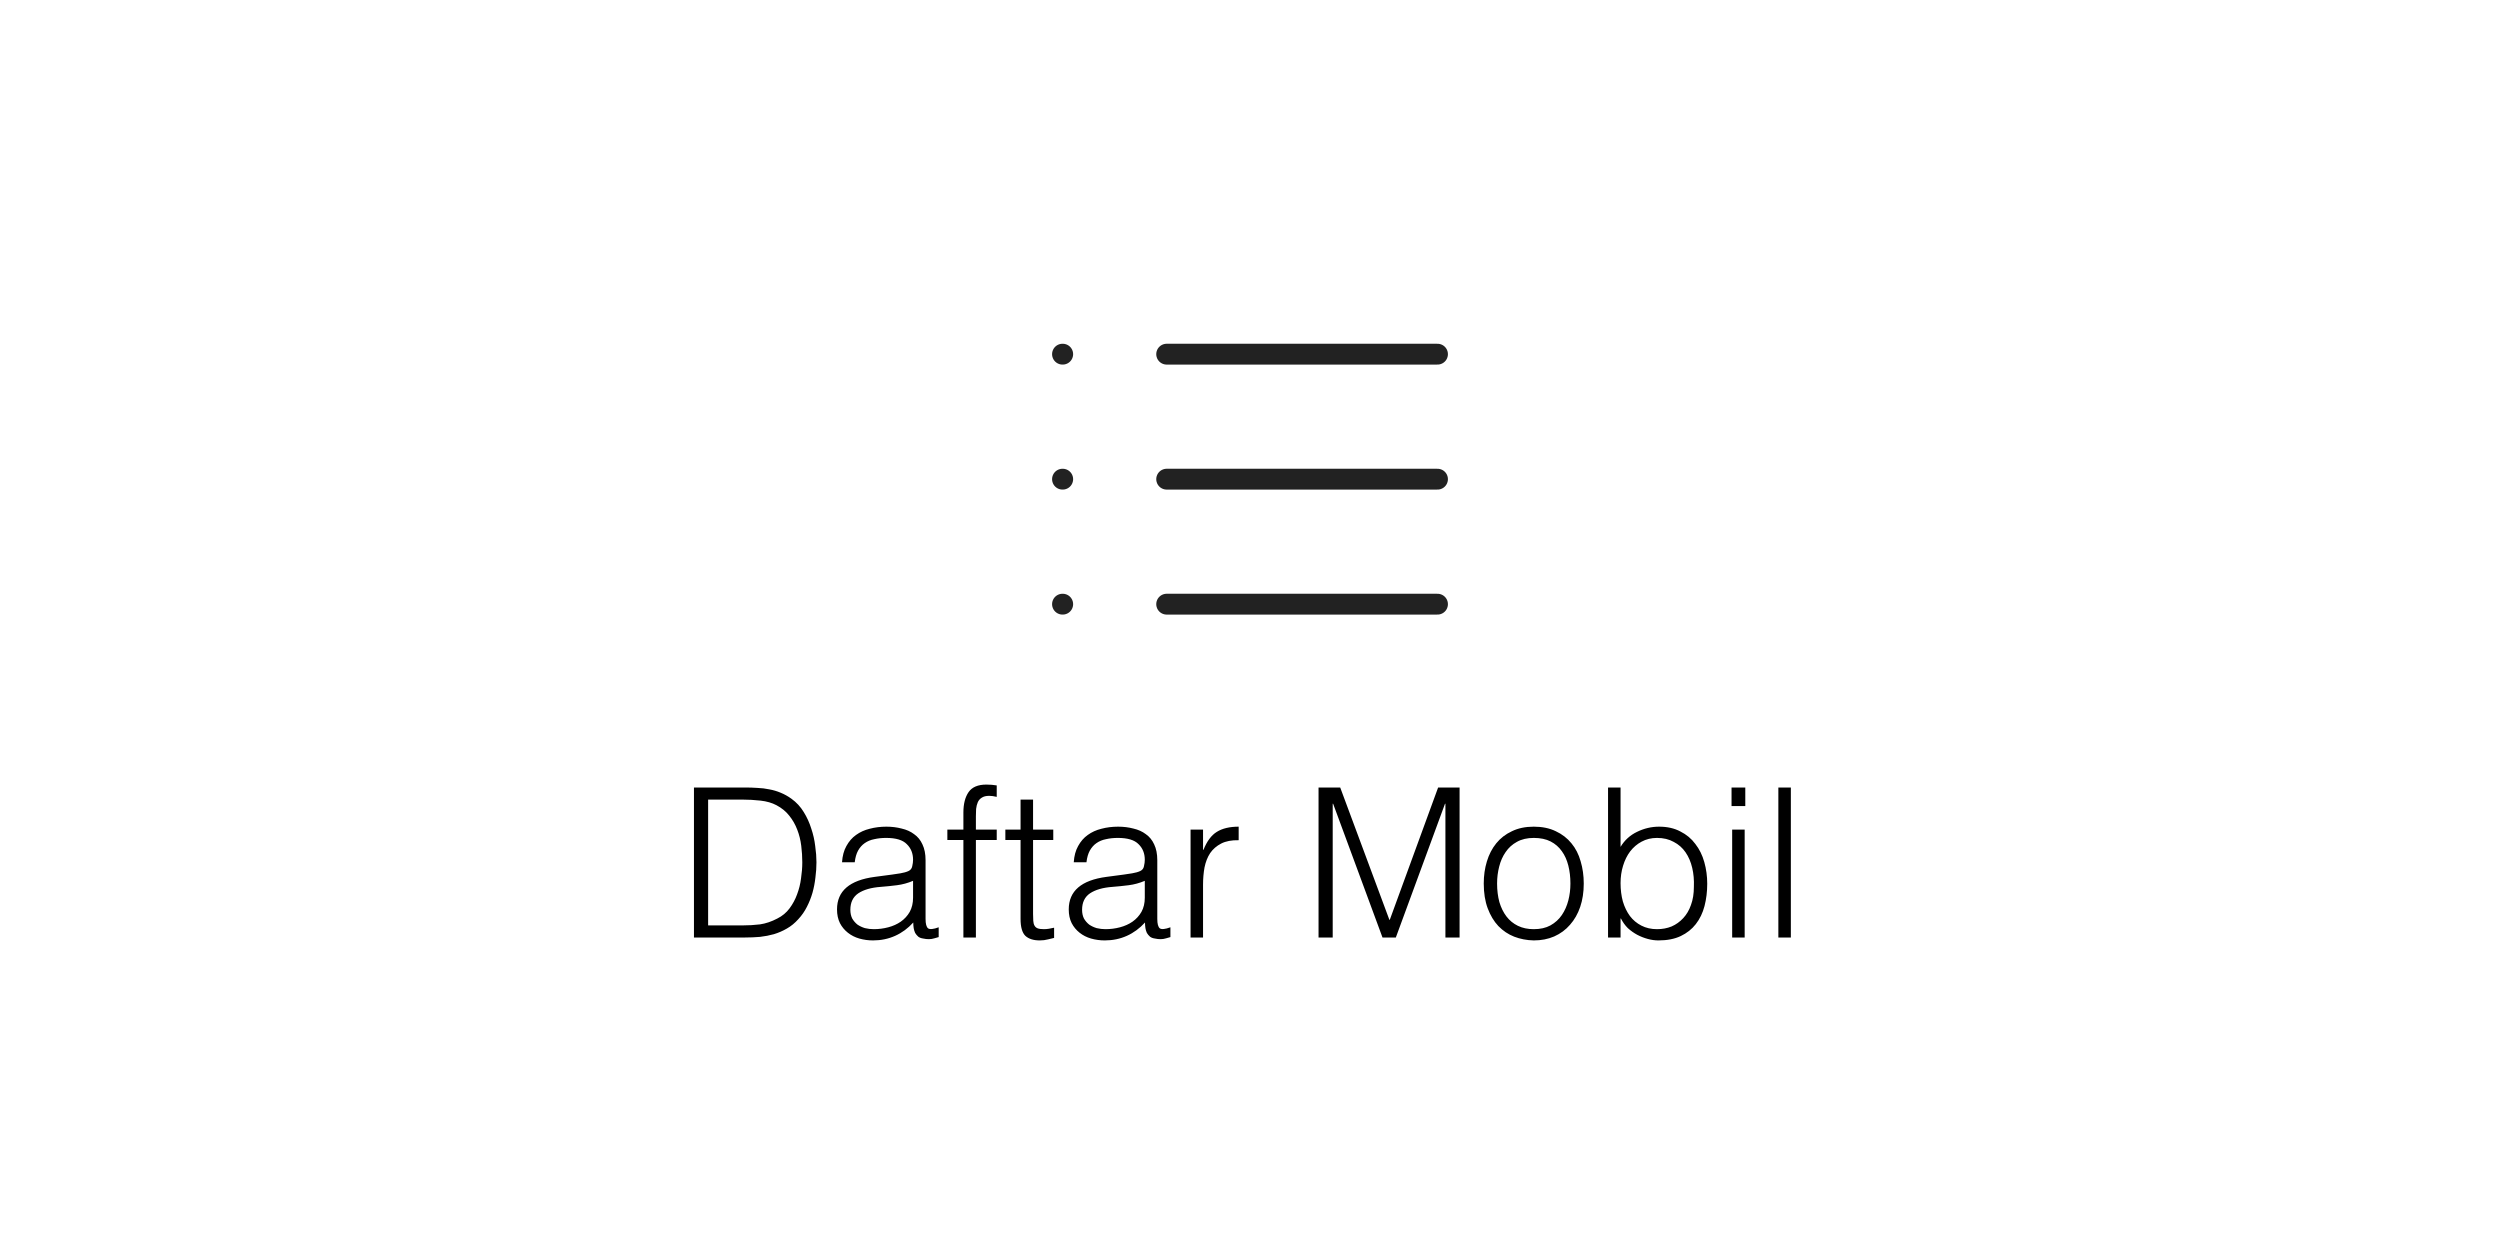 <svg width="120" height="60" viewBox="0 0 120 60" fill="none" xmlns="http://www.w3.org/2000/svg">
<rect width="120" height="60" fill="white"/>
<path d="M56 29H69" stroke="#222222" stroke-linecap="round" stroke-linejoin="round"/>
<path d="M51 29H51.01" stroke="#222222" stroke-linecap="round" stroke-linejoin="round"/>
<path d="M56 23H69" stroke="#222222" stroke-linecap="round" stroke-linejoin="round"/>
<path d="M51 23H51.01" stroke="#222222" stroke-linecap="round" stroke-linejoin="round"/>
<path d="M56 17H69" stroke="#222222" stroke-linecap="round" stroke-linejoin="round"/>
<path d="M51 17H51.01" stroke="#222222" stroke-linecap="round" stroke-linejoin="round"/>
<path d="M33.31 45V37.8H35.77C35.97 37.8 36.167 37.807 36.36 37.82C36.553 37.827 36.743 37.85 36.93 37.89C37.117 37.923 37.297 37.977 37.47 38.05C37.65 38.123 37.823 38.22 37.99 38.34C38.23 38.513 38.427 38.727 38.58 38.98C38.733 39.227 38.853 39.49 38.94 39.77C39.033 40.043 39.097 40.323 39.13 40.61C39.17 40.89 39.19 41.15 39.19 41.39C39.19 41.63 39.173 41.873 39.14 42.12C39.113 42.367 39.067 42.61 39 42.85C38.933 43.083 38.843 43.31 38.73 43.53C38.623 43.743 38.487 43.94 38.32 44.12C38.153 44.307 37.97 44.457 37.77 44.57C37.577 44.683 37.37 44.773 37.15 44.84C36.937 44.9 36.713 44.943 36.48 44.97C36.247 44.99 36.01 45 35.77 45H33.31ZM33.99 44.42H35.62C35.927 44.42 36.213 44.403 36.48 44.37C36.753 44.33 37.03 44.237 37.31 44.09C37.55 43.97 37.747 43.807 37.9 43.6C38.053 43.393 38.173 43.17 38.26 42.93C38.353 42.683 38.417 42.427 38.45 42.16C38.49 41.893 38.51 41.637 38.51 41.39C38.51 41.13 38.493 40.867 38.46 40.6C38.427 40.327 38.363 40.07 38.27 39.83C38.177 39.583 38.05 39.36 37.89 39.16C37.73 38.953 37.523 38.783 37.27 38.65C37.057 38.537 36.803 38.463 36.51 38.43C36.217 38.397 35.92 38.38 35.62 38.38H33.99V44.42ZM43.827 42.28C43.574 42.387 43.317 42.457 43.057 42.49C42.797 42.523 42.537 42.55 42.277 42.57C41.817 42.603 41.457 42.707 41.197 42.88C40.944 43.053 40.817 43.317 40.817 43.67C40.817 43.83 40.847 43.97 40.907 44.09C40.974 44.203 41.057 44.3 41.157 44.38C41.264 44.453 41.383 44.51 41.517 44.55C41.657 44.583 41.797 44.6 41.937 44.6C42.177 44.6 42.41 44.57 42.637 44.51C42.864 44.45 43.063 44.36 43.237 44.24C43.417 44.113 43.56 43.957 43.667 43.77C43.773 43.577 43.827 43.35 43.827 43.09V42.28ZM42.817 41.98C42.93 41.967 43.063 41.947 43.217 41.92C43.377 41.893 43.507 41.857 43.607 41.81C43.707 41.763 43.767 41.687 43.787 41.58C43.813 41.467 43.827 41.363 43.827 41.27C43.827 40.963 43.727 40.713 43.527 40.52C43.334 40.32 43.004 40.22 42.537 40.22C42.33 40.22 42.14 40.24 41.967 40.28C41.794 40.313 41.64 40.377 41.507 40.47C41.38 40.557 41.273 40.677 41.187 40.83C41.107 40.977 41.053 41.163 41.027 41.39H40.417C40.437 41.083 40.507 40.823 40.627 40.61C40.747 40.39 40.9 40.213 41.087 40.08C41.28 39.94 41.5 39.84 41.747 39.78C42 39.713 42.267 39.68 42.547 39.68C42.807 39.68 43.05 39.71 43.277 39.77C43.51 39.823 43.71 39.913 43.877 40.04C44.05 40.16 44.184 40.323 44.277 40.53C44.377 40.737 44.427 40.99 44.427 41.29V44.11C44.427 44.343 44.467 44.493 44.547 44.56C44.633 44.62 44.803 44.603 45.057 44.51V44.98C45.01 44.993 44.94 45.013 44.847 45.04C44.76 45.067 44.673 45.08 44.587 45.08C44.493 45.08 44.404 45.07 44.317 45.05C44.217 45.037 44.137 45.007 44.077 44.96C44.017 44.907 43.967 44.847 43.927 44.78C43.894 44.707 43.87 44.63 43.857 44.55C43.843 44.463 43.837 44.373 43.837 44.28C43.584 44.56 43.294 44.773 42.967 44.92C42.64 45.067 42.287 45.14 41.907 45.14C41.68 45.14 41.46 45.11 41.247 45.05C41.04 44.99 40.857 44.897 40.697 44.77C40.537 44.643 40.41 44.49 40.317 44.31C40.224 44.123 40.177 43.903 40.177 43.65C40.177 42.77 40.78 42.25 41.987 42.09L42.817 41.98ZM45.473 40.32V39.82H46.243V39C46.243 38.587 46.327 38.26 46.493 38.02C46.66 37.78 46.943 37.66 47.343 37.66C47.437 37.66 47.523 37.663 47.603 37.67C47.683 37.677 47.763 37.687 47.843 37.7V38.25C47.71 38.217 47.59 38.2 47.483 38.2C47.33 38.2 47.21 38.23 47.123 38.29C47.037 38.343 46.973 38.417 46.933 38.51C46.893 38.603 46.867 38.71 46.853 38.83C46.847 38.943 46.843 39.06 46.843 39.18V39.82H47.843V40.32H46.843V45H46.243V40.32H45.473ZM50.597 45.02C50.523 45.033 50.427 45.057 50.307 45.09C50.187 45.123 50.053 45.14 49.907 45.14C49.607 45.14 49.377 45.067 49.217 44.92C49.063 44.767 48.987 44.497 48.987 44.11V40.32H48.257V39.82H48.987V38.38H49.587V39.82H50.557V40.32H49.587V43.87C49.587 43.997 49.59 44.107 49.597 44.2C49.603 44.293 49.623 44.37 49.657 44.43C49.69 44.49 49.74 44.533 49.807 44.56C49.88 44.587 49.98 44.6 50.107 44.6C50.187 44.6 50.267 44.593 50.347 44.58C50.433 44.567 50.517 44.55 50.597 44.53V45.02ZM54.95 42.28C54.697 42.387 54.44 42.457 54.18 42.49C53.92 42.523 53.66 42.55 53.4 42.57C52.94 42.603 52.58 42.707 52.32 42.88C52.066 43.053 51.94 43.317 51.94 43.67C51.94 43.83 51.97 43.97 52.03 44.09C52.096 44.203 52.18 44.3 52.28 44.38C52.386 44.453 52.507 44.51 52.64 44.55C52.78 44.583 52.92 44.6 53.06 44.6C53.3 44.6 53.533 44.57 53.76 44.51C53.986 44.45 54.187 44.36 54.36 44.24C54.54 44.113 54.683 43.957 54.79 43.77C54.897 43.577 54.95 43.35 54.95 43.09V42.28ZM53.94 41.98C54.053 41.967 54.187 41.947 54.34 41.92C54.5 41.893 54.63 41.857 54.73 41.81C54.83 41.763 54.89 41.687 54.91 41.58C54.937 41.467 54.95 41.363 54.95 41.27C54.95 40.963 54.85 40.713 54.65 40.52C54.456 40.32 54.127 40.22 53.66 40.22C53.453 40.22 53.263 40.24 53.09 40.28C52.916 40.313 52.763 40.377 52.63 40.47C52.503 40.557 52.397 40.677 52.31 40.83C52.23 40.977 52.176 41.163 52.15 41.39H51.54C51.56 41.083 51.63 40.823 51.75 40.61C51.87 40.39 52.023 40.213 52.21 40.08C52.403 39.94 52.623 39.84 52.87 39.78C53.123 39.713 53.39 39.68 53.67 39.68C53.93 39.68 54.173 39.71 54.4 39.77C54.633 39.823 54.833 39.913 55 40.04C55.173 40.16 55.306 40.323 55.4 40.53C55.5 40.737 55.55 40.99 55.55 41.29V44.11C55.55 44.343 55.59 44.493 55.67 44.56C55.757 44.62 55.926 44.603 56.18 44.51V44.98C56.133 44.993 56.063 45.013 55.97 45.04C55.883 45.067 55.797 45.08 55.71 45.08C55.617 45.08 55.526 45.07 55.44 45.05C55.34 45.037 55.26 45.007 55.2 44.96C55.14 44.907 55.09 44.847 55.05 44.78C55.017 44.707 54.993 44.63 54.98 44.55C54.967 44.463 54.96 44.373 54.96 44.28C54.706 44.56 54.416 44.773 54.09 44.92C53.763 45.067 53.41 45.14 53.03 45.14C52.803 45.14 52.583 45.11 52.37 45.05C52.163 44.99 51.98 44.897 51.82 44.77C51.66 44.643 51.533 44.49 51.44 44.31C51.346 44.123 51.3 43.903 51.3 43.65C51.3 42.77 51.903 42.25 53.11 42.09L53.94 41.98ZM57.746 45H57.147V39.82H57.746V40.79H57.767C57.933 40.377 58.147 40.09 58.407 39.93C58.673 39.763 59.023 39.68 59.456 39.68V40.33C59.117 40.323 58.837 40.377 58.617 40.49C58.397 40.603 58.22 40.757 58.087 40.95C57.96 41.143 57.87 41.373 57.816 41.64C57.77 41.9 57.746 42.173 57.746 42.46V45ZM63.29 45V37.8H64.33L66.69 44.15H66.71L69.03 37.8H70.06V45H69.38V38.58H69.36L67 45H66.36L63.99 38.58H63.97V45H63.29ZM73.62 45.14C73.287 45.133 72.973 45.073 72.68 44.96C72.393 44.847 72.14 44.677 71.92 44.45C71.707 44.223 71.537 43.94 71.41 43.6C71.283 43.26 71.22 42.863 71.22 42.41C71.22 42.03 71.27 41.677 71.37 41.35C71.47 41.017 71.62 40.727 71.82 40.48C72.02 40.233 72.27 40.04 72.57 39.9C72.87 39.753 73.22 39.68 73.62 39.68C74.026 39.68 74.38 39.753 74.68 39.9C74.98 40.04 75.23 40.233 75.43 40.48C75.63 40.72 75.776 41.007 75.87 41.34C75.97 41.673 76.02 42.03 76.02 42.41C76.02 42.823 75.963 43.197 75.85 43.53C75.737 43.863 75.573 44.15 75.36 44.39C75.153 44.63 74.9 44.817 74.6 44.95C74.306 45.077 73.98 45.14 73.62 45.14ZM75.38 42.41C75.38 42.103 75.347 41.817 75.28 41.55C75.213 41.283 75.11 41.053 74.97 40.86C74.83 40.66 74.65 40.503 74.43 40.39C74.21 40.277 73.94 40.22 73.62 40.22C73.306 40.22 73.037 40.283 72.81 40.41C72.59 40.53 72.41 40.693 72.27 40.9C72.13 41.1 72.026 41.333 71.96 41.6C71.893 41.86 71.86 42.13 71.86 42.41C71.86 42.73 71.897 43.027 71.97 43.3C72.05 43.567 72.163 43.797 72.31 43.99C72.457 44.183 72.64 44.333 72.86 44.44C73.08 44.547 73.333 44.6 73.62 44.6C73.933 44.6 74.2 44.54 74.42 44.42C74.647 44.293 74.83 44.127 74.97 43.92C75.11 43.713 75.213 43.48 75.28 43.22C75.347 42.96 75.38 42.69 75.38 42.41ZM77.787 42.39C77.787 42.703 77.823 42.997 77.897 43.27C77.977 43.537 78.09 43.77 78.237 43.97C78.383 44.163 78.567 44.317 78.787 44.43C79.007 44.543 79.257 44.6 79.537 44.6C79.79 44.6 80.023 44.557 80.237 44.47C80.45 44.377 80.636 44.243 80.796 44.07C80.957 43.897 81.08 43.687 81.166 43.44C81.26 43.187 81.306 42.897 81.306 42.57C81.32 42.243 81.293 41.94 81.227 41.66C81.16 41.373 81.053 41.123 80.906 40.91C80.76 40.697 80.57 40.53 80.337 40.41C80.11 40.283 79.843 40.22 79.537 40.22C79.263 40.22 79.016 40.28 78.796 40.4C78.583 40.513 78.4 40.67 78.246 40.87C78.1 41.063 77.987 41.293 77.906 41.56C77.826 41.82 77.787 42.097 77.787 42.39ZM77.787 45H77.186V37.8H77.787V40.65C77.98 40.33 78.243 40.09 78.576 39.93C78.916 39.763 79.27 39.68 79.636 39.68C80.03 39.68 80.37 39.757 80.656 39.91C80.95 40.057 81.19 40.257 81.376 40.51C81.57 40.757 81.713 41.047 81.806 41.38C81.9 41.713 81.947 42.06 81.947 42.42C81.947 42.8 81.903 43.157 81.817 43.49C81.73 43.823 81.59 44.113 81.397 44.36C81.21 44.6 80.97 44.79 80.677 44.93C80.383 45.07 80.026 45.14 79.606 45.14C79.44 45.14 79.27 45.117 79.097 45.07C78.923 45.023 78.753 44.957 78.587 44.87C78.427 44.783 78.276 44.677 78.136 44.55C78.003 44.417 77.893 44.263 77.806 44.09H77.787V45ZM83.144 45V39.82H83.744V45H83.144ZM83.114 38.69V37.8H83.774V38.69H83.114ZM85.361 45V37.8H85.961V45H85.361Z" fill="black"/>
</svg>
